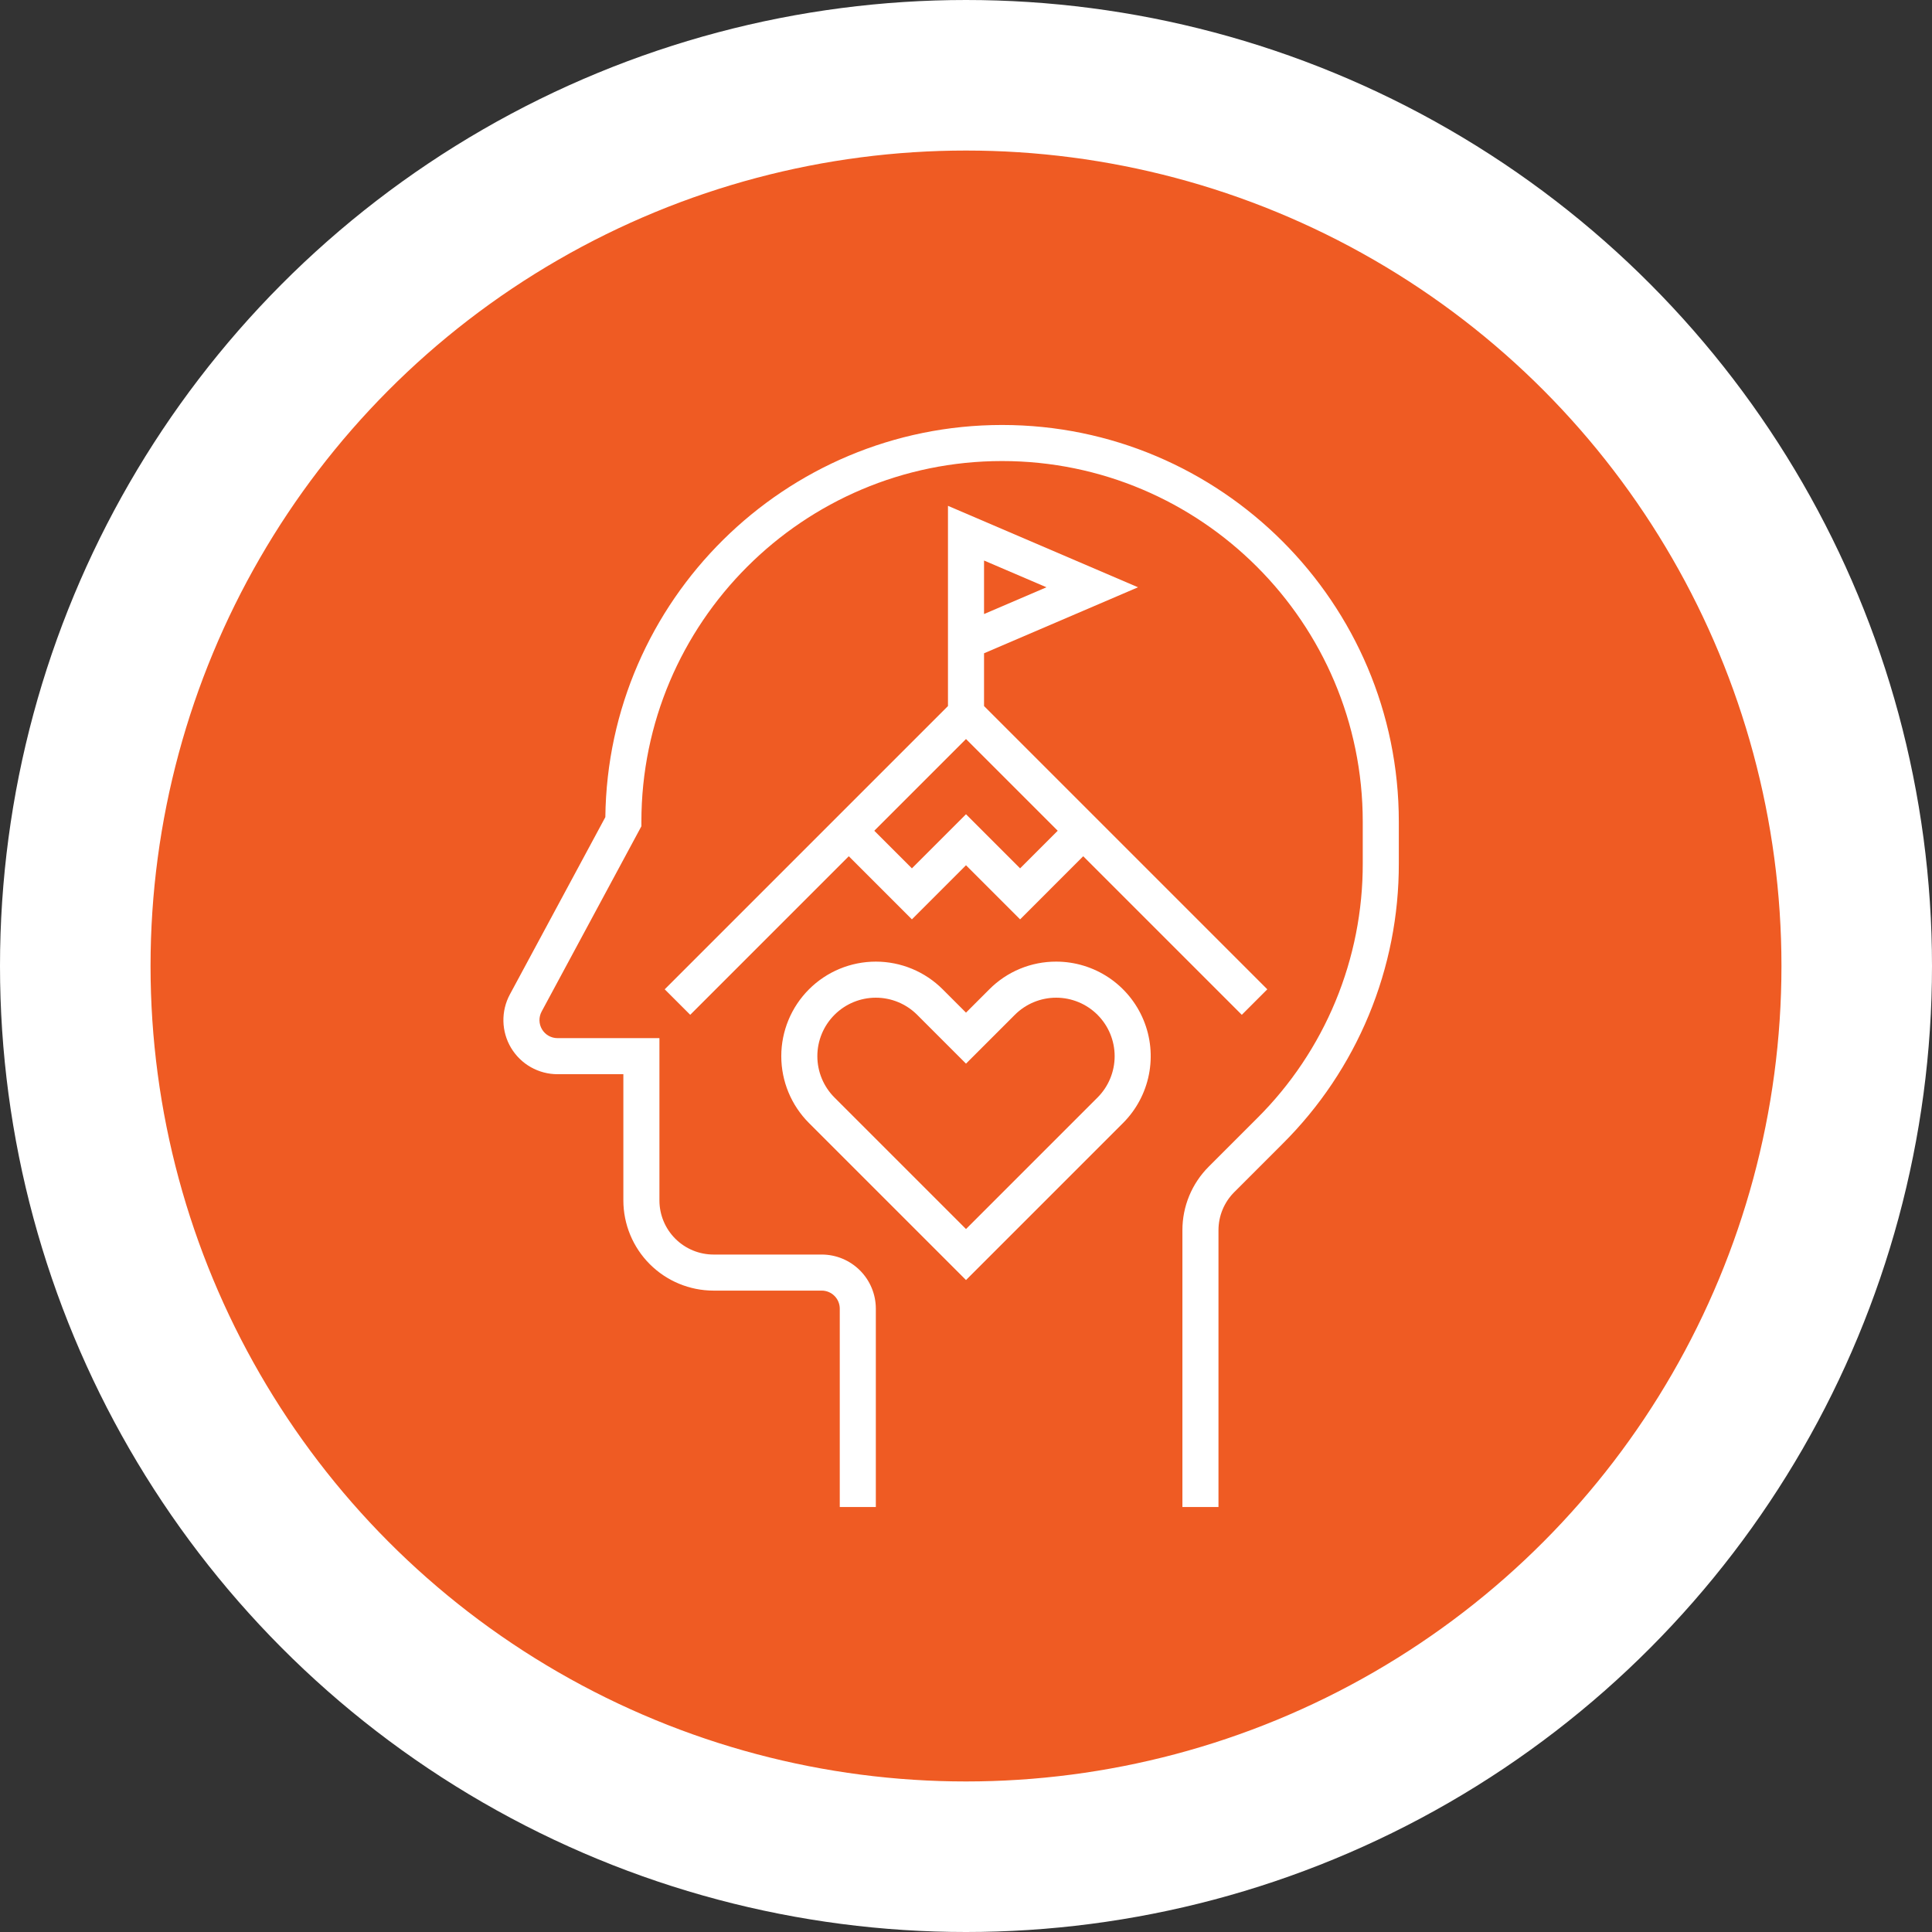 <svg width="154" height="154" viewBox="0 0 154 154" fill="none" xmlns="http://www.w3.org/2000/svg">
<rect x="0" y="0" width="154" height="154" fill="#333333" stroke="none"/>
<circle cx="77" cy="77" r="71" fill="#EF5B23" stroke="white" stroke-width="12"/>
<path d="M79.875 33.875C62.559 33.875 48.45 47.864 48.252 65.134L40.641 79.268C40.288 79.925 40.11 80.662 40.127 81.408C40.144 82.154 40.353 82.883 40.736 83.524C41.119 84.164 41.661 84.695 42.31 85.063C42.959 85.431 43.692 85.625 44.438 85.625H49.688V95.688C49.69 97.593 50.448 99.42 51.795 100.767C53.143 102.115 54.97 102.873 56.875 102.875H65.5C65.881 102.875 66.247 103.027 66.516 103.297C66.786 103.566 66.937 103.931 66.938 104.312V120.125H69.813V104.312C69.811 103.169 69.357 102.073 68.548 101.265C67.74 100.456 66.644 100.001 65.5 100H56.875C55.732 99.999 54.636 99.544 53.827 98.736C53.019 97.927 52.564 96.831 52.563 95.688V82.75H44.438C44.19 82.75 43.945 82.686 43.729 82.563C43.513 82.44 43.332 82.263 43.204 82.05C43.077 81.836 43.007 81.593 43.001 81.344C42.996 81.096 43.055 80.85 43.173 80.631L51.125 65.862V65.5C51.125 49.647 64.022 36.75 79.875 36.75C95.728 36.75 108.625 49.647 108.625 65.5V68.808C108.635 72.585 107.897 76.327 106.451 79.817C105.006 83.306 102.883 86.474 100.204 89.138L96.355 92.987C95.686 93.653 95.155 94.445 94.794 95.317C94.432 96.19 94.248 97.125 94.25 98.069V120.125H97.125V98.069C97.124 97.503 97.234 96.942 97.451 96.418C97.668 95.895 97.987 95.419 98.388 95.02L102.237 91.171C105.183 88.241 107.519 84.756 109.109 80.917C110.699 77.079 111.511 72.963 111.5 68.808V65.5C111.5 48.062 97.313 33.875 79.875 33.875Z" fill="white"/>
<path d="M84.188 76.651C83.198 76.649 82.217 76.842 81.302 77.221C80.387 77.6 79.557 78.157 78.859 78.859L77 80.717L75.142 78.859C73.728 77.445 71.811 76.651 69.813 76.651C67.814 76.651 65.897 77.445 64.484 78.859C63.07 80.272 62.276 82.189 62.276 84.188C62.276 86.187 63.07 88.103 64.484 89.517L77 102.033L89.517 89.517C90.571 88.463 91.288 87.12 91.579 85.658C91.87 84.196 91.721 82.681 91.15 81.304C90.58 79.927 89.614 78.75 88.375 77.921C87.135 77.093 85.678 76.651 84.188 76.651ZM87.484 87.484L77 97.967L66.517 87.484C65.642 86.609 65.151 85.424 65.151 84.188C65.151 82.951 65.643 81.766 66.517 80.892C67.391 80.017 68.576 79.526 69.813 79.526C71.049 79.526 72.235 80.018 73.109 80.892L77 84.783L80.892 80.892C81.325 80.459 81.838 80.116 82.404 79.881C82.969 79.647 83.576 79.526 84.188 79.526C84.8 79.526 85.406 79.647 85.971 79.881C86.537 80.115 87.051 80.459 87.484 80.892C87.916 81.325 88.26 81.838 88.494 82.404C88.728 82.969 88.849 83.576 88.849 84.188C88.849 84.8 88.728 85.406 88.494 85.972C88.26 86.537 87.917 87.051 87.484 87.484Z" fill="white"/>
<path d="M90.712 46.812L75.563 40.32V56.279L52.984 78.858L55.017 80.891L67.657 68.251L72.688 73.283L77 68.97L81.313 73.283L86.344 68.251L98.984 80.891L101.017 78.858L78.438 56.279V52.073L90.712 46.812ZM78.438 44.68L83.414 46.812L78.438 48.945V44.68ZM84.311 66.219L81.313 69.217L77 64.904L72.688 69.217L69.689 66.219L77 58.908L84.311 66.219Z" fill="white"/>
</svg>
